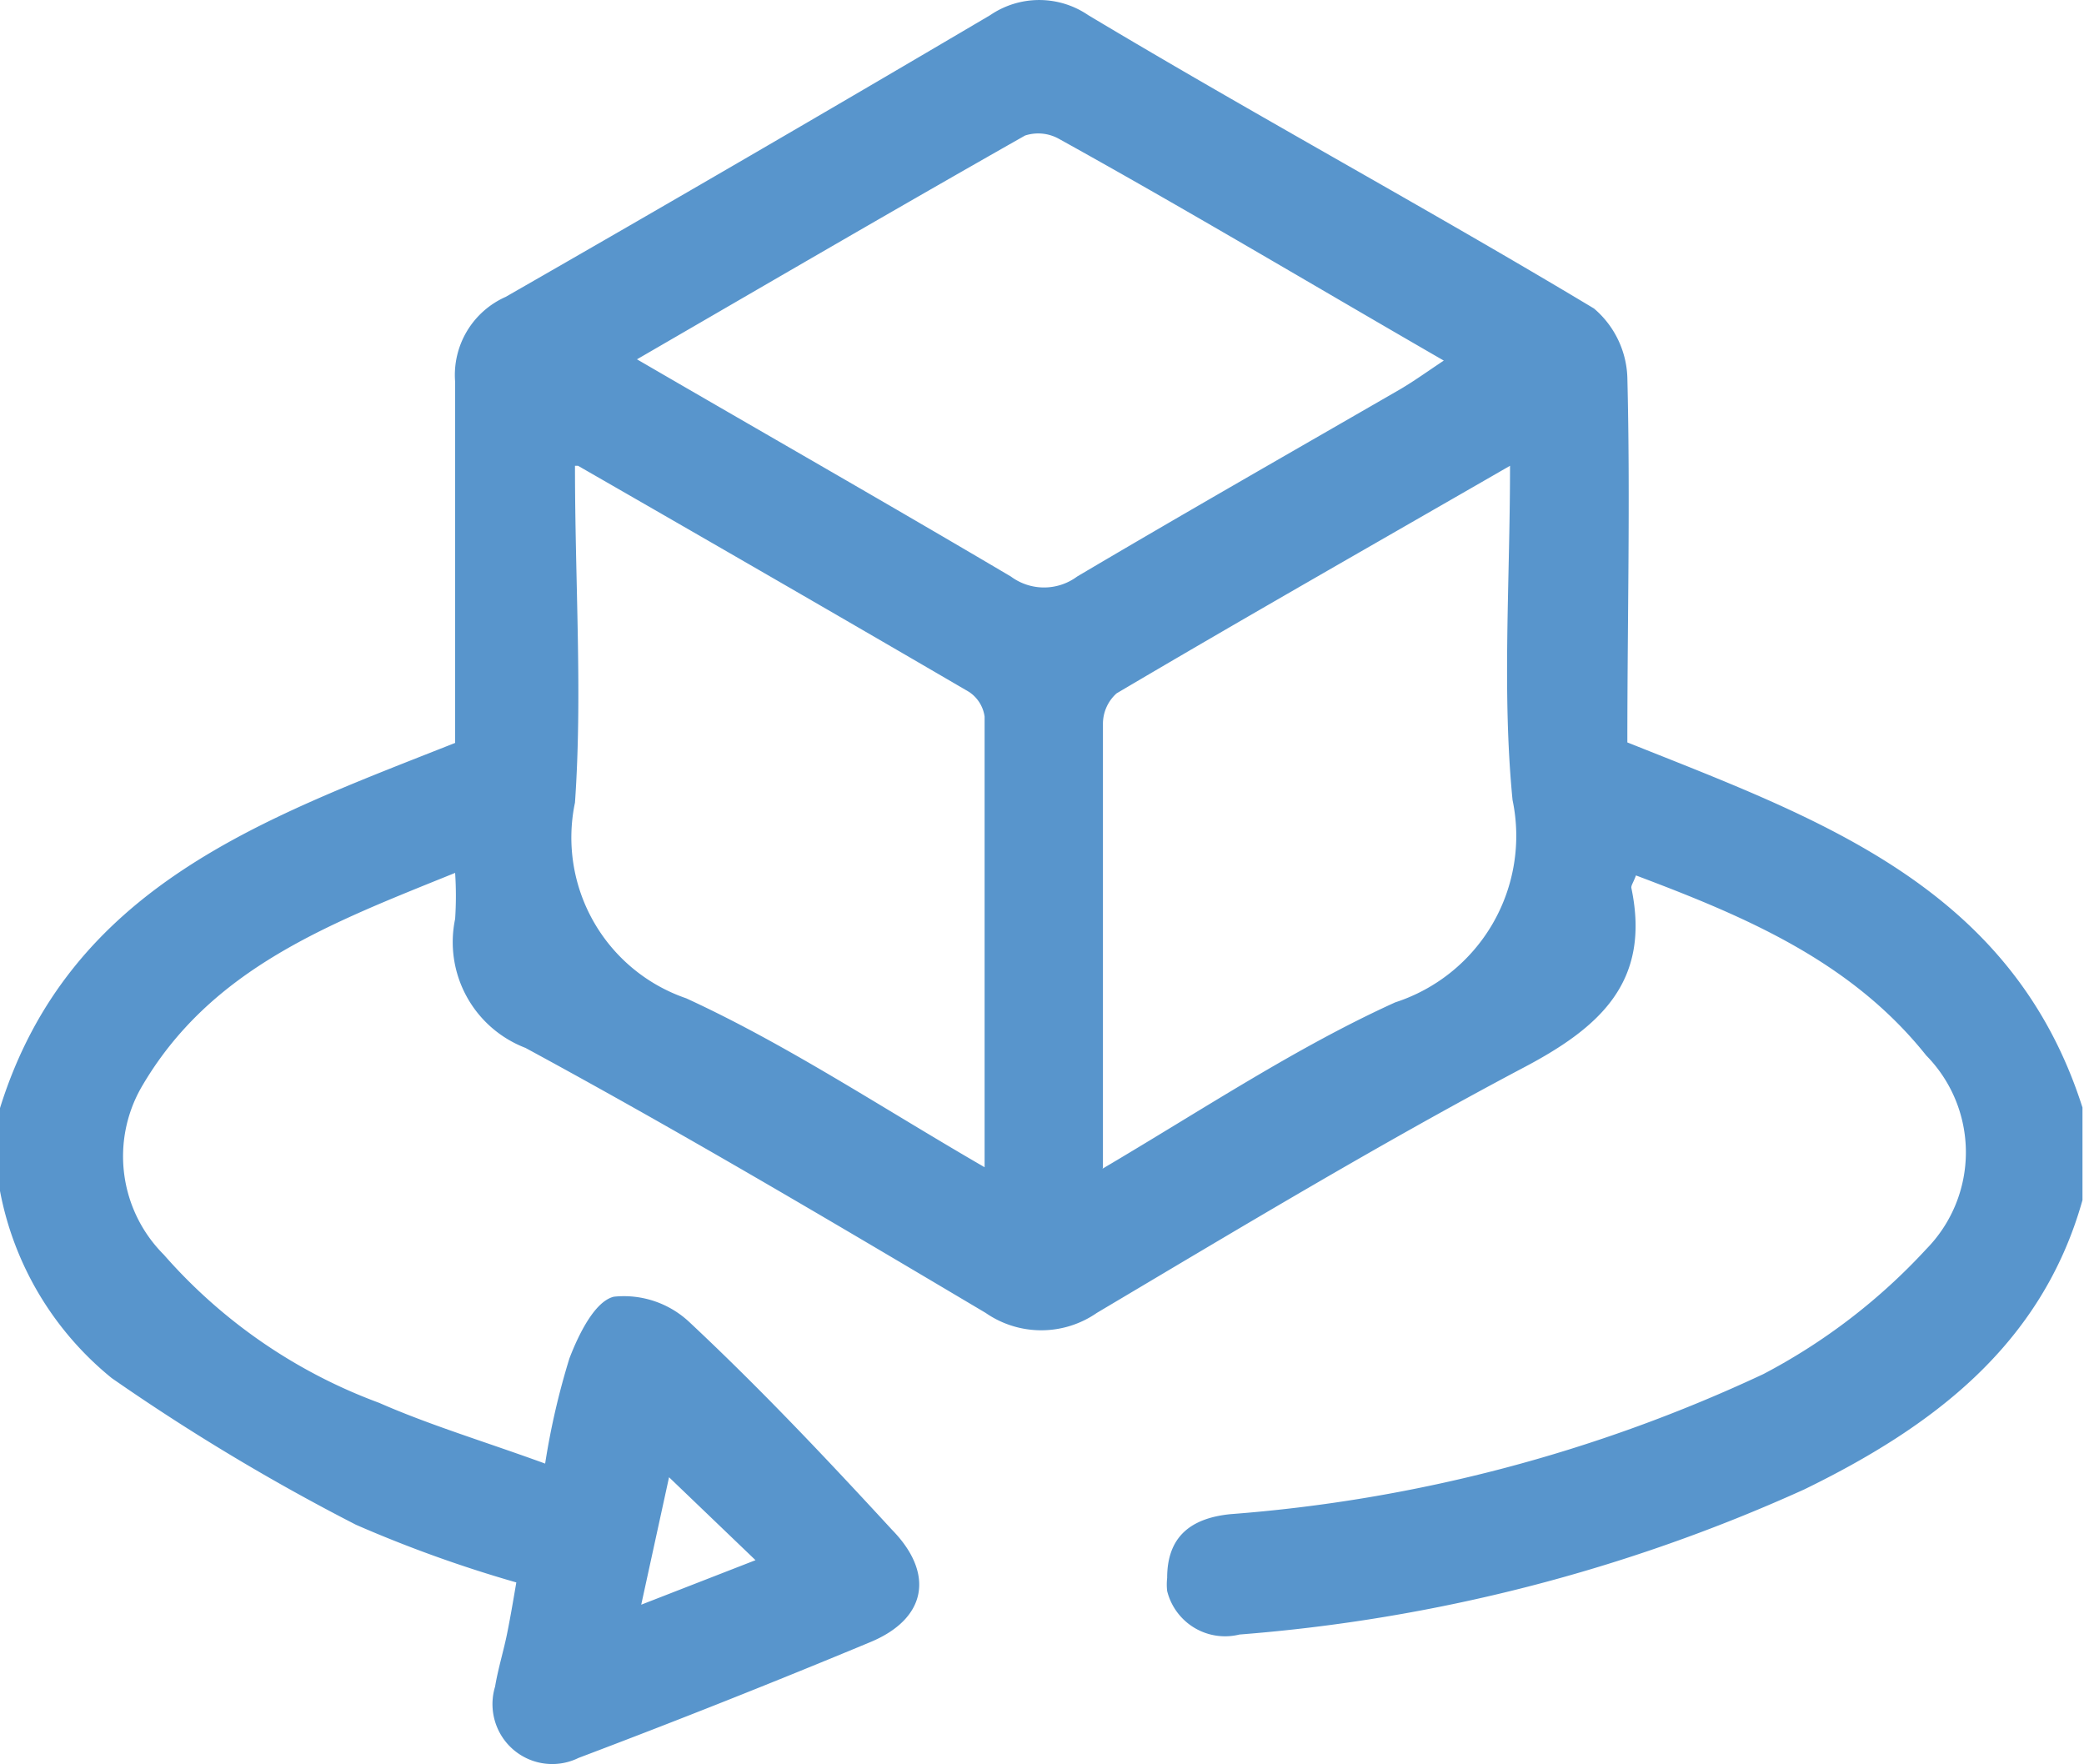 <svg xmlns="http://www.w3.org/2000/svg" width="41.21" height="34.88" viewBox="0 0 41.21 34.88">
    <path id="icon3d" d="M0,21.91c1.37-4.39,5.21-5.72,9-7.22,0-2.38,0-4.76,0-7.14a1.69,1.69,0,0,1,1-1.68Q14.78,3.13,19.58.3a1.72,1.72,0,0,1,1.94,0c3.34,2,6.72,3.83,10,5.8a1.87,1.87,0,0,1,.66,1.36c.06,2.4,0,4.81,0,7.22,3.75,1.5,7.6,2.83,9,7.22v1.83c-.81,2.89-3,4.5-5.5,5.72a33.31,33.31,0,0,1-11.17,2.87,1.18,1.18,0,0,1-1.43-.86,1.15,1.15,0,0,1,0-.26c0-.81.46-1.18,1.25-1.26a30.2,30.2,0,0,0,10.54-2.77,11.87,11.87,0,0,0,3.22-2.47,2.73,2.73,0,0,0,0-3.83C36.6,19,34.5,18.12,32.35,17.31c-.05.14-.1.2-.09.25.39,1.87-.64,2.77-2.17,3.57-2.85,1.51-5.62,3.18-8.4,4.83a1.93,1.93,0,0,1-2.2,0c-3-1.78-6-3.56-9.1-5.24A2.24,2.24,0,0,1,9,18.17a6.91,6.91,0,0,0,0-.91c-2.47,1-4.84,1.88-6.21,4.25a2.75,2.75,0,0,0,.45,3.3,10.49,10.49,0,0,0,4.26,2.93c1,.44,2.1.77,3.28,1.2a14.6,14.6,0,0,1,.48-2.08c.18-.47.5-1.13.88-1.22a1.89,1.89,0,0,1,1.5.51c1.4,1.31,2.72,2.71,4,4.1.85.87.68,1.76-.43,2.22q-2.86,1.19-5.77,2.29a1.18,1.18,0,0,1-1.58-.54,1.19,1.19,0,0,1-.07-.87c.06-.36.17-.71.24-1.06s.12-.65.18-1a25.47,25.47,0,0,1-3.17-1.14,42,42,0,0,1-4.83-2.9A6.26,6.26,0,0,1,0,23.55Zm21.8,1.2c2-1.18,3.83-2.4,5.79-3.29a3.46,3.46,0,0,0,2.32-4c-.21-2.13-.05-4.3-.05-6.61-2.69,1.55-5.24,3-7.78,4.5a.81.81,0,0,0-.27.61c0,2.86,0,5.72,0,8.77m-9.24-16c2.58,1.5,5,2.88,7.42,4.31a1.1,1.1,0,0,0,1.31,0c2.13-1.26,4.27-2.48,6.4-3.71.27-.16.52-.34.85-.56-2.6-1.5-5.11-3-7.62-4.39a.84.84,0,0,0-.66-.06c-2.54,1.44-5.06,2.91-7.7,4.44m-1.2,2.09c0,2.34.15,4.51,0,6.66a3.36,3.36,0,0,0,2.2,3.87c2,.92,3.86,2.16,5.9,3.34,0-3.08,0-6,0-8.91a.7.7,0,0,0-.31-.49c-2.52-1.47-5.05-2.93-7.73-4.47m1.8,20-.55,2.52,2.26-.88-1.71-1.64" fill="#5895cc"/>
</svg>